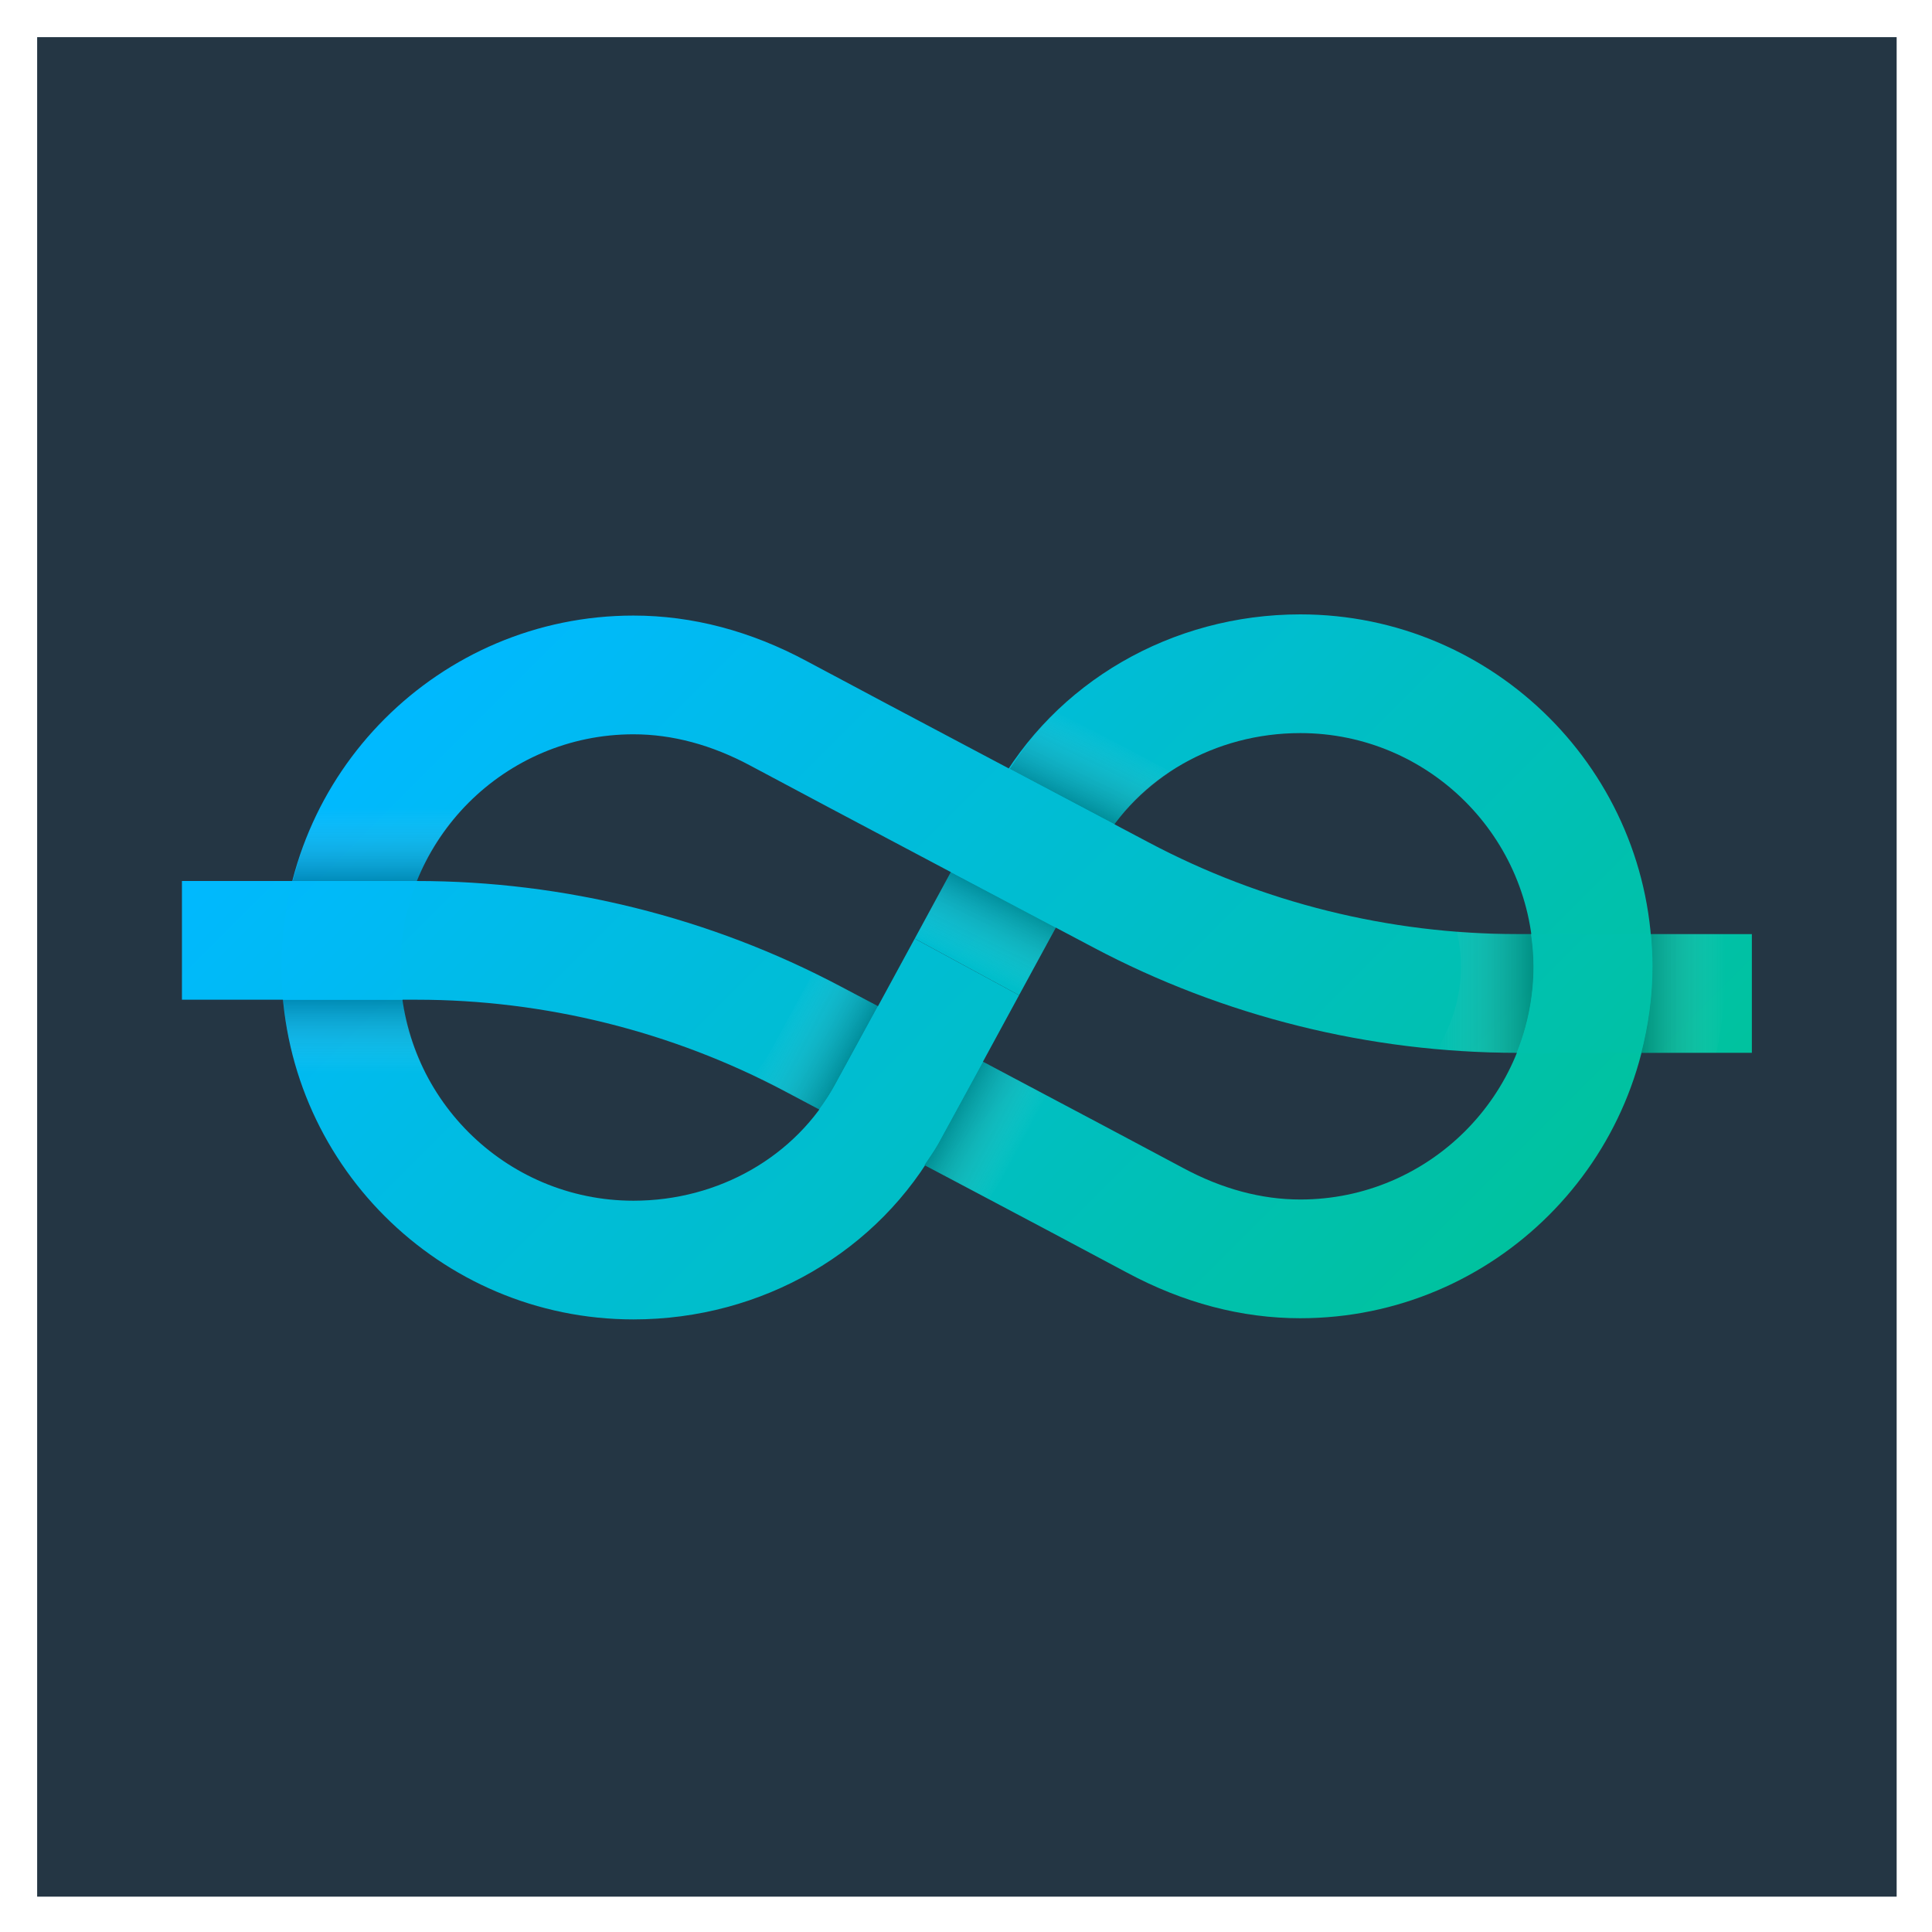 <svg xmlns="http://www.w3.org/2000/svg" role="img" viewBox="-19.98 -19.98 1038.96 1038.96"><title>Qleet - The Application Orchestration Platform logo</title><style>svg {enable-background:new 0 0 999.97 999.97}</style><style>.st6{opacity:.25}</style><path fill="#243644" d="M0 0h999.97v999.97H0z"/><linearGradient id="SVGID_1_" x1="267.66" x2="725.071" y1="263.986" y2="721.397" gradientUnits="userSpaceOnUse"><stop offset="0" stop-color="#00b9ff"/><stop offset="1" stop-color="#00c29e"/></linearGradient><path fill="url(#SVGID_1_)" d="M679.28 688.92c-31.58 0-62.95-8.26-93.23-24.54-33.82-18.19-182.43-96.71-183.92-97.5-60.8-32.23-129.25-49.25-198.02-49.25H77.86v-63.84h126.25c79.15 0 157.95 19.59 227.89 56.66 1.46.77 150.27 79.4 184.3 97.7 20.88 11.23 42.08 16.92 62.99 16.92 69.15 0 125.41-56.26 125.41-125.41s-56.26-125.41-125.41-125.41c-45.79 0-87.25 23.74-108.2 61.95-13.34 24.33-28.93 52.99-43.05 79l-56.11-30.44c14.15-26.1 29.79-54.85 43.17-79.25 32.16-58.66 95.07-95.1 164.19-95.1 104.35 0 189.25 84.9 189.25 189.25s-84.9 189.26-189.26 189.26z"/><linearGradient id="SVGID_2_" x1="274.895" x2="732.31" y1="278.573" y2="735.989" gradientUnits="userSpaceOnUse"><stop offset="0" stop-color="#00b9ff"/><stop offset="1" stop-color="#00c29e"/></linearGradient><path fill="url(#SVGID_2_)" d="M320.68 689.55c-104.35 0-189.25-84.9-189.25-189.25s84.9-189.25 189.25-189.25c31.59 0 62.96 8.26 93.24 24.54 33.81 18.19 182.43 96.71 183.92 97.5 60.8 32.23 129.25 49.25 198.02 49.25h126.25v63.84H795.86c-79.15 0-157.95-19.59-227.89-56.66-1.45-.77-150.28-79.4-184.3-97.7-20.88-11.22-42.08-16.92-63-16.92-69.15 0-125.41 56.26-125.41 125.41s56.26 125.41 125.41 125.41c45.8 0 87.26-23.74 108.21-61.95 13.34-24.32 28.93-52.99 43.03-78.99l56.13 30.43c-14.15 26.09-29.79 54.85-43.17 79.25-32.16 58.66-95.07 95.09-164.19 95.09z"/><linearGradient id="SVGID_3_" x1="753.003" x2="804.827" y1="513.547" y2="513.547" gradientUnits="userSpaceOnUse"><stop offset="0" stop-color="#fff" stop-opacity="0"/><stop offset="1"/></linearGradient><path fill="url(#SVGID_3_)" d="M803.48 482.34H796c-10.86 0-21.7-.58-32.52-1.42 1.35 6.06 2.19 12.3 2.19 18.76 0 16.28-4.8 31.35-12.67 44.36 14.22 1.27 28.49 2.13 42.78 2.14 5.78-14.4 9.04-30.07 9.04-46.51.01-5.9-.54-11.65-1.34-17.33z" opacity=".25"/><linearGradient id="SVGID_4_" x1="862.649" x2="907.835" y1="514.259" y2="514.259" gradientUnits="userSpaceOnUse"><stop offset="0"/><stop offset="1" stop-color="#fff" stop-opacity="0"/></linearGradient><path fill="url(#SVGID_4_)" d="M907.84 499.67c0-5.85-.44-11.6-.88-17.34H867.8c.52 5.72.88 11.48.88 17.33 0 16.07-2.23 31.6-6.02 46.51h40.4c3.11-15.01 4.78-30.56 4.78-46.5z" opacity=".25"/><g class="st6"><linearGradient id="SVGID_5_" x1="12116.832" x2="12116.832" y1="-2057.914" y2="-2097.227" gradientTransform="rotate(180 6143.732 -770.14)" gradientUnits="userSpaceOnUse"><stop offset="0"/><stop offset="1" stop-color="#fff" stop-opacity="0"/></linearGradient><path fill="url(#SVGID_5_)" d="M132.31 517.64c1.24 13.5 3.82 26.62 7.75 39.16h64.03c1.62 0 3.23.13 4.85.15-6.17-12.11-10.36-25.36-12.34-39.31h-64.29z"/><linearGradient id="SVGID_6_" x1="12104.425" x2="12104.425" y1="-1954.918" y2="-1994.076" gradientTransform="rotate(180 6143.732 -770.14)" gradientUnits="userSpaceOnUse"><stop offset="0" stop-color="#fff" stop-opacity="0"/><stop offset="1"/></linearGradient><path fill="url(#SVGID_6_)" d="M204.11 453.79c.06 0 .13.01.19.01 5.76-14.27 14.08-27.26 24.37-38.4-8.18-.39-16.37-.76-24.56-.76h-51.94c-6.3 12.34-11.22 25.47-14.74 39.15h66.68z"/></g><g class="st6"><linearGradient id="SVGID_7_" x1="557.388" x2="575.345" y1="412.606" y2="375.789" gradientUnits="userSpaceOnUse"><stop offset="0"/><stop offset="1" stop-color="#fff" stop-opacity="0"/></linearGradient><path fill="url(#SVGID_7_)" d="M579.42 423.35c8.32-11.16 18.59-20.67 30.22-28.31l-6.14-3.25c-12.39-6.55-32.69-17.29-55.18-29.19-9.59 9.2-17.86 19.72-25.31 30.91 22.1 11.7 42.47 22.47 56.41 29.84z"/><linearGradient id="SVGID_8_" x1="501.2" x2="519.265" y1="499.648" y2="462.609" gradientUnits="userSpaceOnUse"><stop offset="0" stop-color="#fff" stop-opacity="0"/><stop offset="1"/></linearGradient><path fill="url(#SVGID_8_)" d="M491.36 449c-6.3 11.57-12.62 23.21-18.69 34.4 21.76 11.52 42.09 22.27 56.43 29.85 6.08-11.2 12.41-22.85 18.7-34.4-14.27-7.54-34.56-18.27-56.44-29.85z"/></g><linearGradient id="SVGID_9_" x1="492.113" x2="528.217" y1="578.319" y2="597.516" gradientUnits="userSpaceOnUse"><stop offset="0"/><stop offset="1" stop-color="#fff" stop-opacity="0"/></linearGradient><path fill="url(#SVGID_9_)" d="M477.11 606.53c11.38 6.02 23.15 12.25 34.65 18.35 2.47-3.89 5.23-7.55 7.46-11.61 7.5-13.69 15.72-28.77 24-43.97-11.46-6.07-23.21-12.29-34.61-18.33-8.18 15.03-16.31 29.93-23.74 43.48-2.31 4.24-5.13 8.09-7.76 12.08z" opacity=".25"/><linearGradient id="SVGID_10_" x1="400.018" x2="437.029" y1="529.924" y2="549.602" gradientUnits="userSpaceOnUse"><stop offset="0" stop-color="#fff" stop-opacity="0"/><stop offset="1"/></linearGradient><path fill="url(#SVGID_10_)" d="M452.17 521.12c-12.1-6.4-19.85-10.49-20.18-10.66-4.82-2.55-9.78-4.82-14.67-7.21-7.85 14.43-15.64 28.69-22.77 41.68-2.69 4.9-6.03 9.32-9.68 13.47 5.79 2.74 11.59 5.47 17.26 8.48.32.17 7.38 3.9 18.46 9.75 3.02-4.09 5.82-8.36 8.3-12.88 7.29-13.28 15.26-27.88 23.28-42.63z" opacity=".25"/><linearGradient id="SVGID_11_" x1="227.132" x2="684.547" y1="326.336" y2="783.751" gradientUnits="userSpaceOnUse"><stop offset="0" stop-color="#00b9ff"/><stop offset="1" stop-color="#00c29e"/></linearGradient><path fill="url(#SVGID_11_)" d="M508.61 550.97c-21.88-11.58-42.17-22.31-56.44-29.85-8.03 14.75-15.99 29.35-23.29 42.64-2.47 4.51-5.28 8.78-8.3 12.88 13.97 7.39 34.38 18.18 56.52 29.9 2.63-3.99 5.44-7.85 7.77-12.08 7.43-13.56 15.56-28.45 23.74-43.49z"/><linearGradient id="SVGID_12_" x1="118.031" x2="575.447" y1="435.436" y2="892.851" gradientUnits="userSpaceOnUse"><stop offset="0" stop-color="#00b9ff"/><stop offset="1" stop-color="#00c29e"/></linearGradient><path fill="url(#SVGID_12_)" d="M195.27 500.3c0-16.44 3.26-32.11 9.04-46.51-.07 0-.14-.01-.2-.01h-66.66c-3.79 14.91-6.02 30.44-6.02 46.51 0 5.85.36 11.62.88 17.33h64.31c-.8-5.67-1.35-11.42-1.35-17.32z"/><linearGradient id="SVGID_13_" x1="326.337" x2="783.753" y1="227.13" y2="684.545" gradientUnits="userSpaceOnUse"><stop offset="0" stop-color="#00b9ff"/><stop offset="1" stop-color="#00c29e"/></linearGradient><path fill="url(#SVGID_13_)" d="M491.36 449c21.88 11.58 42.17 22.31 56.44 29.85 8.03-14.75 15.99-29.34 23.28-42.64 2.47-4.51 5.28-8.78 8.3-12.88-13.97-7.39-34.38-18.18-56.52-29.89-2.63 3.99-5.44 7.85-7.76 12.08-7.43 13.55-15.56 28.44-23.74 43.48z"/><linearGradient id="SVGID_14_" x1="435.433" x2="892.848" y1="118.034" y2="575.45" gradientUnits="userSpaceOnUse"><stop offset="0" stop-color="#00b9ff"/><stop offset="1" stop-color="#00c29e"/></linearGradient><path fill="url(#SVGID_14_)" d="M867.66 482.34h-64.31c.79 5.68 1.34 11.44 1.34 17.33 0 16.44-3.26 32.1-9.04 46.5.07 0 .14.01.21.01h66.65c3.79-14.91 6.02-30.44 6.02-46.51 0-5.85-.35-11.62-.87-17.33z"/></svg>